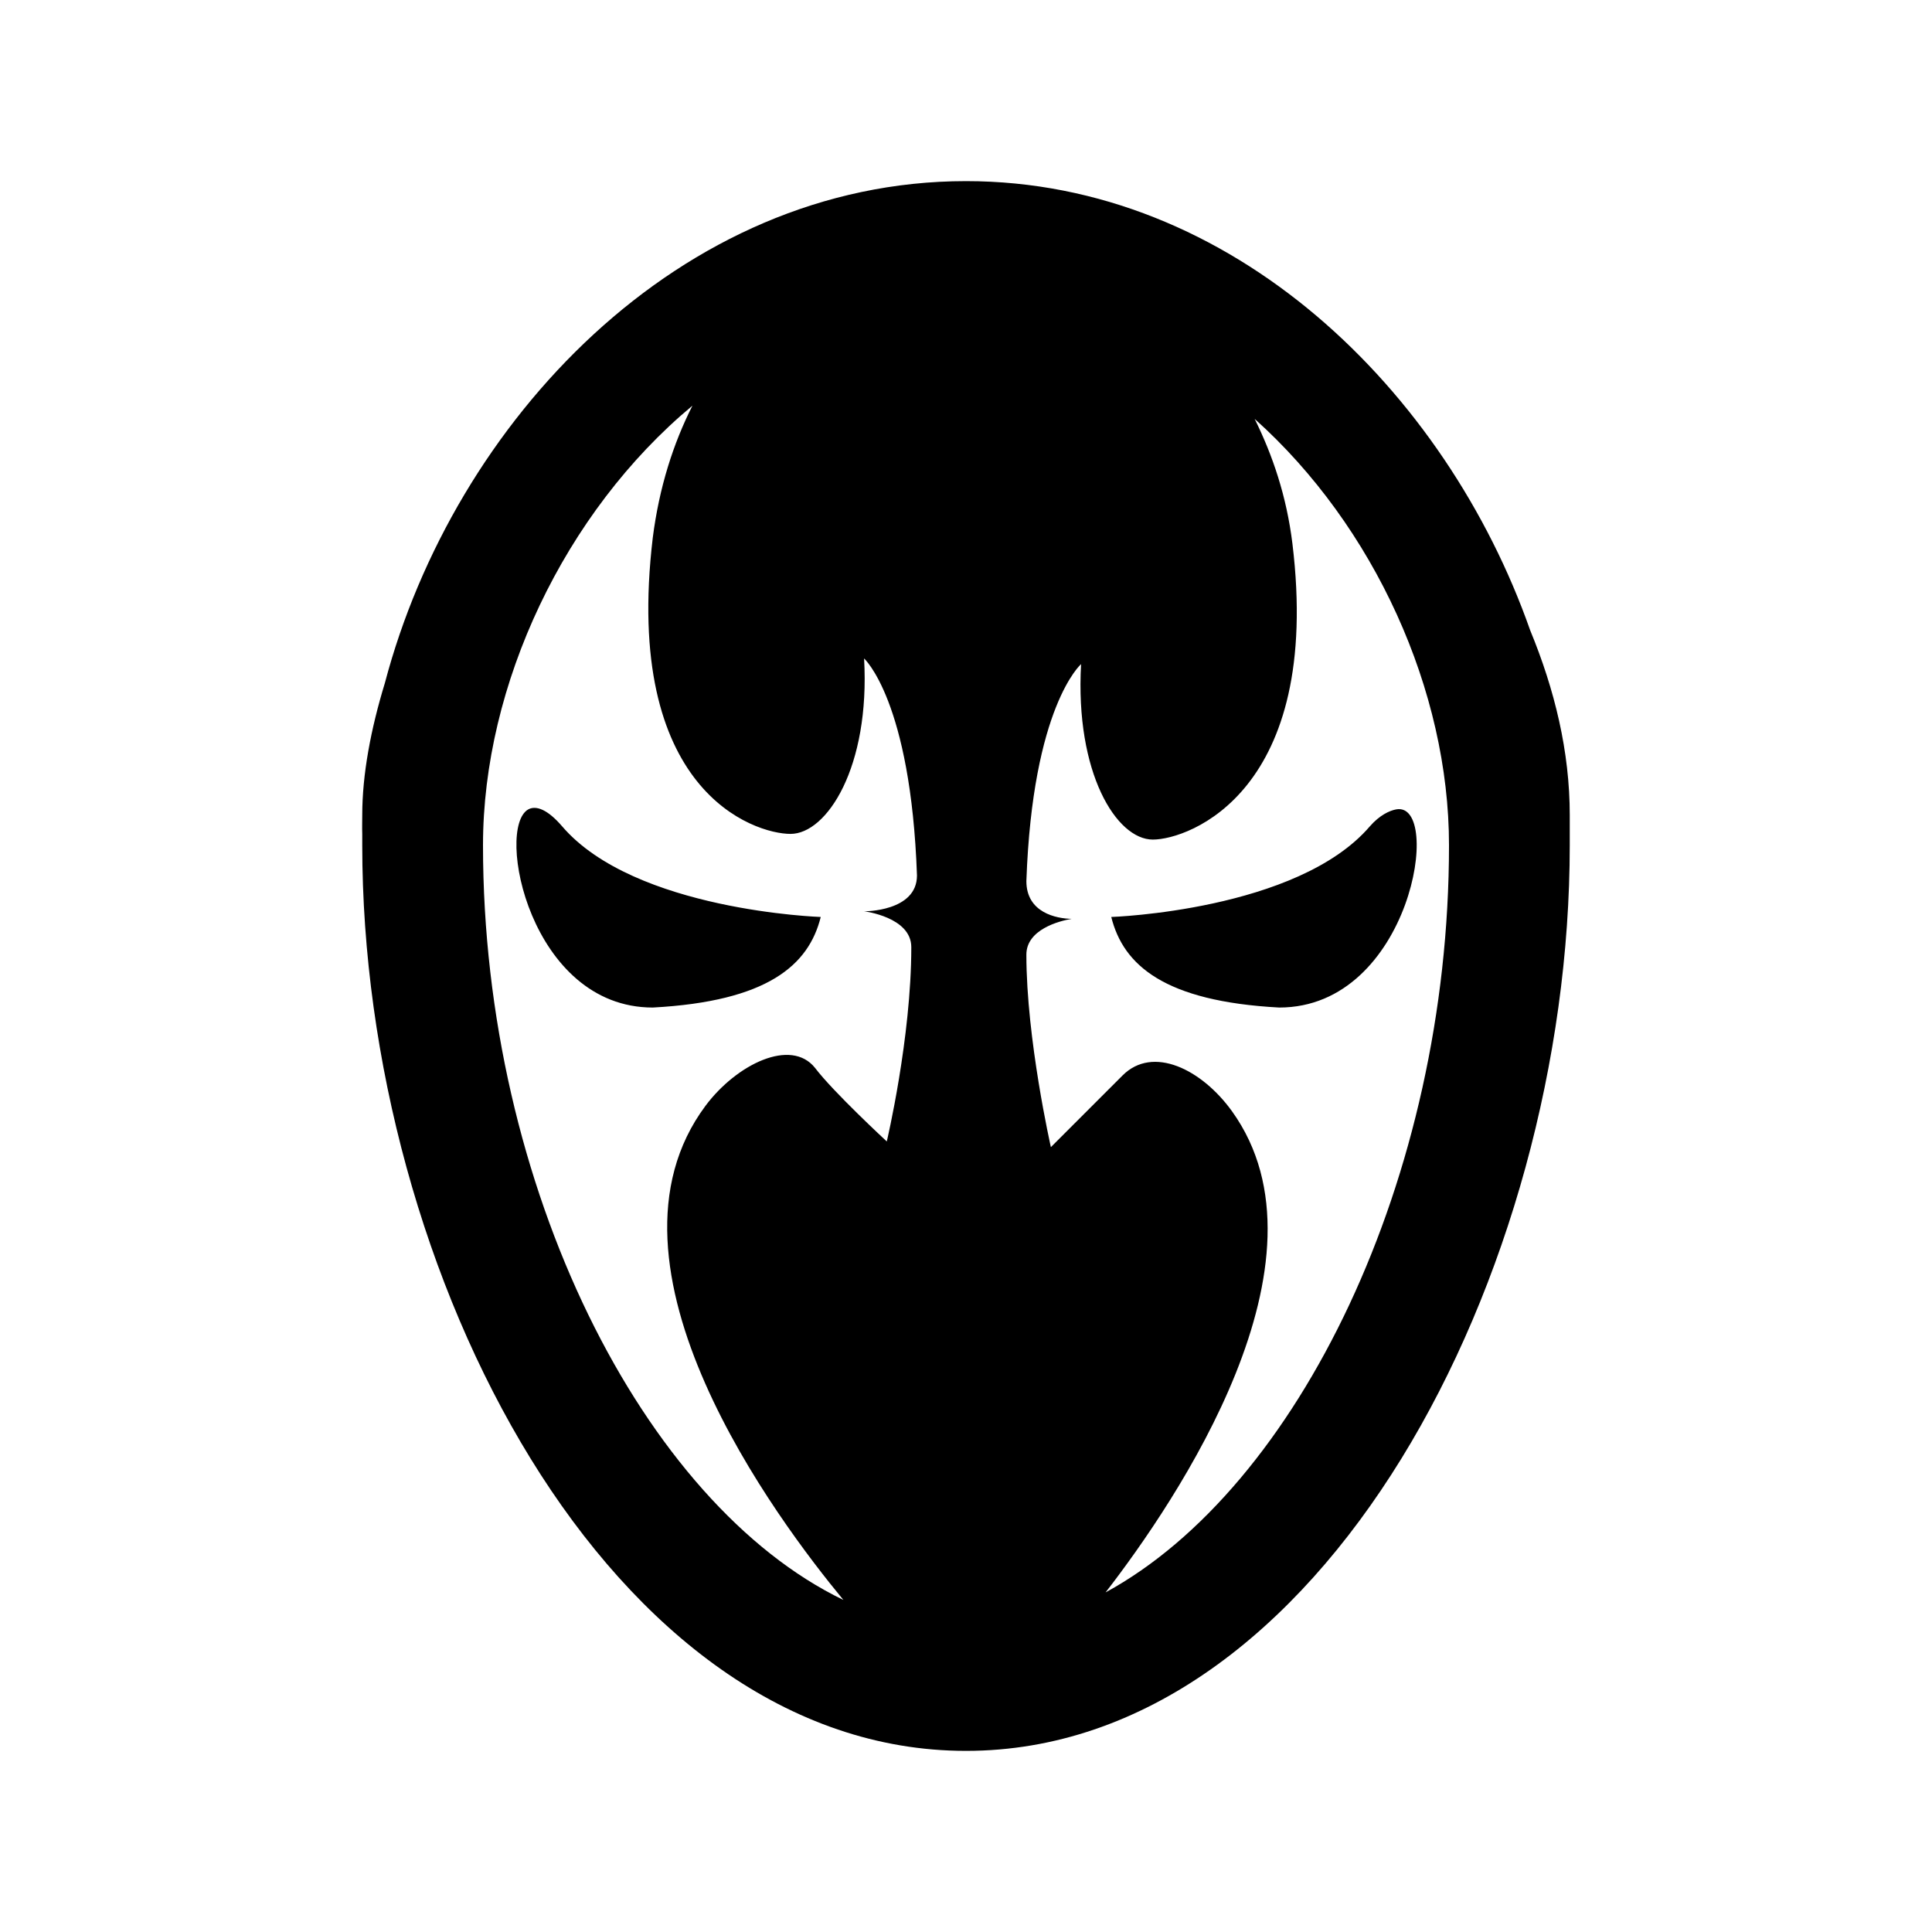 <?xml version="1.0" encoding="UTF-8"?>
<svg xmlns="http://www.w3.org/2000/svg" xmlns:xlink="http://www.w3.org/1999/xlink" viewBox="0 0 32 32" version="1.1">
<g>
<path d="M 16 3 C 11.254 3 7.516 6.988 6.375 11.312 C 6.141 12.078 6 12.828 6 13.5 C 6 13.602 5.996 13.711 6 13.812 C 6 13.879 6 13.934 6 14 C 6 21.094 10.105 29 16 29 C 21.895 29 26 21.094 26 14 C 26 13.926 26 13.855 26 13.781 C 26 13.691 26 13.59 26 13.5 C 26 12.445 25.75 11.422 25.344 10.438 C 23.949 6.473 20.418 3 16 3 Z M 11.469 6.719 C 11.152 7.344 10.918 8.074 10.812 8.906 C 10.312 13.105 12.492 13.812 13.094 13.812 C 13.695 13.812 14.414 12.707 14.312 10.906 C 14.312 10.906 15.086 11.602 15.188 14.5 C 15.188 15.102 14.312 15.094 14.312 15.094 C 14.312 15.094 15.094 15.188 15.094 15.688 C 15.094 17.188 14.688 18.906 14.688 18.906 C 14.688 18.906 13.801 18.086 13.5 17.688 C 13.102 17.188 12.203 17.625 11.688 18.312 C 9.703 20.969 12.891 25.195 13.969 26.5 C 10.664 24.906 8 19.668 8 14 C 8 11.344 9.348 8.484 11.469 6.719 Z M 20.781 6.938 C 22.766 8.715 24 11.441 24 14 C 24 19.52 21.496 24.641 18.312 26.375 C 19.488 24.855 22.184 20.883 20.406 18.406 C 19.902 17.707 19.094 17.312 18.594 17.812 L 17.406 19 C 17.406 19 17 17.211 17 15.812 C 17 15.395 17.543 15.254 17.75 15.219 C 17.496 15.215 17 15.117 17 14.594 C 17.102 11.695 17.906 11 17.906 11 C 17.805 12.801 18.492 13.906 19.094 13.906 C 19.695 13.906 21.906 13.102 21.406 9 C 21.309 8.215 21.078 7.539 20.781 6.938 Z M 8.75 13.406 C 8.199 13.715 8.781 16.688 10.812 16.688 C 12.711 16.586 13.395 15.988 13.594 15.188 C 13.594 15.188 10.512 15.086 9.312 13.688 C 9.07 13.406 8.879 13.336 8.75 13.406 Z M 23.125 13.406 C 23.016 13.426 22.852 13.5 22.688 13.688 C 21.488 15.086 18.406 15.188 18.406 15.188 C 18.605 15.988 19.289 16.586 21.188 16.688 C 23.375 16.688 23.906 13.262 23.125 13.406 Z "></path>
</g>
</svg>
